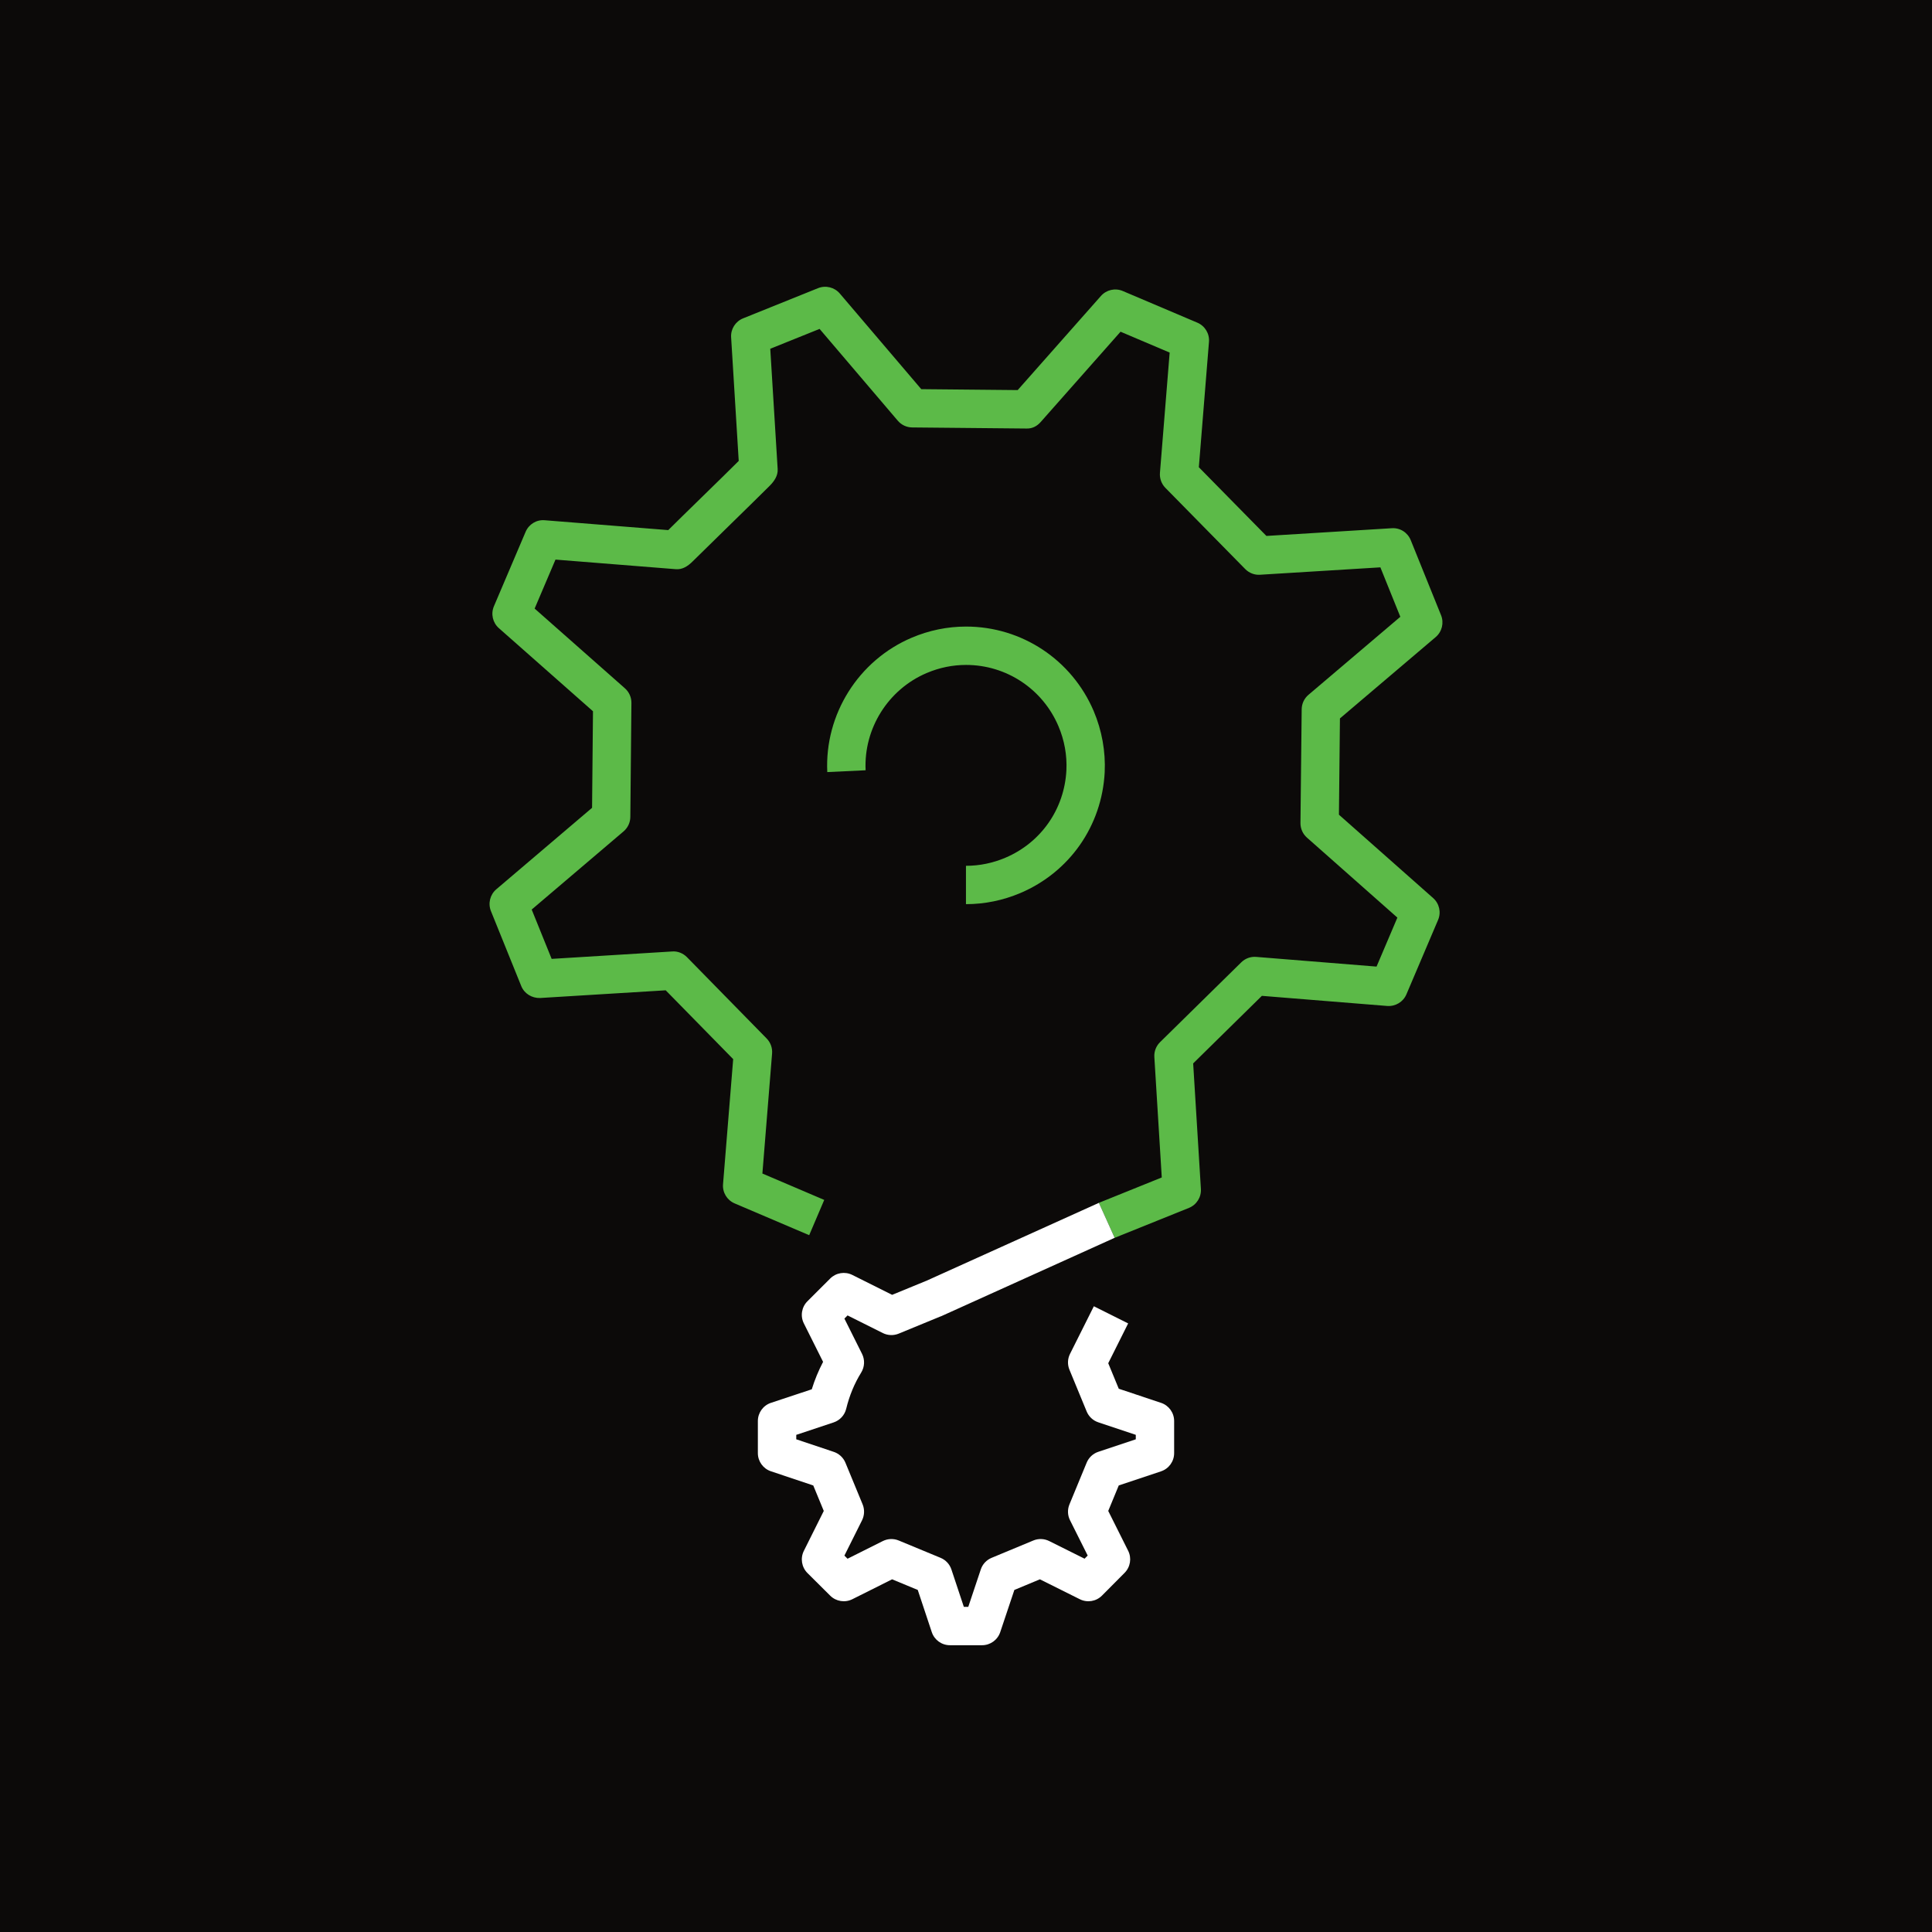 <?xml version="1.0" encoding="UTF-8" standalone="no"?><!DOCTYPE svg PUBLIC "-//W3C//DTD SVG 1.1//EN" "http://www.w3.org/Graphics/SVG/1.1/DTD/svg11.dtd"><svg width="100%" height="100%" viewBox="0 0 256 256" version="1.1" xmlns="http://www.w3.org/2000/svg" xmlns:xlink="http://www.w3.org/1999/xlink" xml:space="preserve" xmlns:serif="http://www.serif.com/" style="fill-rule:evenodd;clip-rule:evenodd;stroke-linejoin:round;stroke-miterlimit:2;"><rect x="0" y="0" width="256" height="256" fill="#808080" stroke="none"/><circle cx="128" cy="128" r="128" style="fill:#0c0a09;"/><rect x="0" y="0" width="256" height="256" style="fill:#0c0a09;"/><path d="M127.995,119.806l-0,-5.082c1.793,0 3.551,-0.361 5.227,-1.072c4.719,-2.005 7.816,-6.445 8.081,-11.58c0.095,-2.006 -0.261,-3.978 -1.054,-5.848c-2.092,-4.933 -6.899,-8.117 -12.24,-8.117c-1.787,-0 -3.538,0.36 -5.212,1.07c-5.107,2.167 -8.364,7.348 -8.099,12.888l-5.079,0.24c-0.364,-7.653 4.135,-14.81 11.191,-17.806c2.307,-0.979 4.728,-1.475 7.199,-1.475c7.385,-0 14.026,4.402 16.918,11.213c1.077,2.543 1.58,5.336 1.451,8.086c-0.367,7.104 -4.648,13.231 -11.172,16.009c-2.306,0.975 -4.732,1.474 -7.211,1.474" style="fill:#5cba48;fill-rule:nonzero;"/><path d="M147.697,164.018l-2.093,-4.634l8.336,-3.365l-0.983,-15.96c-0.045,-0.734 0.23,-1.449 0.755,-1.967l10.761,-10.577c0.524,-0.517 1.246,-0.784 1.984,-0.721l15.943,1.284l2.76,-6.49l-11.983,-10.599c-0.552,-0.488 -0.865,-1.193 -0.859,-1.93l0.163,-15.079c0.007,-0.737 0.333,-1.434 0.896,-1.911l12.174,-10.34l-2.644,-6.552l-15.941,0.979c-0.733,0.053 -1.453,-0.23 -1.969,-0.754l-10.578,-10.758c-0.516,-0.524 -0.779,-1.251 -0.721,-1.986l1.288,-15.94l-6.508,-2.764l-10.586,11.97c-0.487,0.551 -1.131,0.898 -1.928,0.858l-15.097,-0.144c-0.735,-0.007 -1.431,-0.333 -1.909,-0.895l-10.359,-12.161l-6.536,2.63l0.981,15.941c0.053,0.877 -0.446,1.605 -1.067,2.228c-1.882,1.885 -9.032,8.845 -10.199,10.01c-0.621,0.621 -1.356,1.113 -2.248,1.028l-15.925,-1.27l-2.763,6.49l11.965,10.567c0.552,0.489 0.866,1.193 0.859,1.93l-0.144,15.114c-0.007,0.737 -0.331,1.433 -0.894,1.912l-12.176,10.358l2.645,6.537l15.959,-0.982c0.729,-0.062 1.455,0.231 1.971,0.756l10.561,10.777c0.516,0.528 0.777,1.251 0.717,1.988l-1.284,15.903l8.194,3.496l-1.993,4.674l-9.88,-4.213c-1.007,-0.428 -1.627,-1.453 -1.536,-2.542l1.344,-16.574l-8.941,-9.119l-16.628,1.019c-1.087,0.039 -2.102,-0.568 -2.513,-1.582l-4.016,-9.933c-0.409,-1.014 -0.123,-2.179 0.71,-2.89l12.69,-10.796l0.121,-12.793l-12.47,-11.012c-0.821,-0.724 -1.085,-1.891 -0.657,-2.9l4.198,-9.859c0.426,-1.007 1.438,-1.639 2.54,-1.539l16.362,1.306c1.73,-1.73 7.092,-6.921 9.338,-9.166l-1.007,-16.381c-0.069,-1.09 0.572,-2.104 1.588,-2.513l9.929,-3.999c1.014,-0.407 2.174,-0.121 2.886,0.711l10.793,12.672l12.777,0.122l11.029,-12.471c0.723,-0.82 1.89,-1.086 2.895,-0.657l9.882,4.196c1.007,0.428 1.63,1.453 1.539,2.544l-1.342,16.611l8.952,9.103l16.614,-1.022c1.097,-0.079 2.104,0.571 2.513,1.585l4.018,9.95c0.407,1.014 0.119,2.179 -0.713,2.888l-12.689,10.779l-0.133,12.757l12.482,11.046c0.821,0.726 1.083,1.893 0.656,2.896l-4.197,9.863c-0.428,1.007 -1.444,1.616 -2.544,1.539l-16.607,-1.341l-9.105,8.951l1.025,16.63c0.068,1.096 -0.572,2.107 -1.588,2.518l-9.84,3.965Z" style="fill:#5cba48;fill-rule:nonzero;"/><path d="M124.705,174.409l22.992,-10.393l-2.091,-4.632l-22.917,10.356l-0.004,-0.004l-4.472,1.837l-5.276,-2.637c-0.978,-0.488 -2.159,-0.296 -2.932,0.476l-3.013,3.01c-0.777,0.773 -0.969,1.959 -0.477,2.936l2.549,5.095c-0.605,1.155 -1.107,2.369 -1.5,3.636l-5.404,1.793c-1.041,0.344 -1.739,1.318 -1.739,2.411l0,4.251c0,1.093 0.698,2.065 1.734,2.409l5.607,1.879l1.393,3.375l-2.642,5.293c-0.488,0.985 -0.293,2.165 0.484,2.941l3.013,2.995c0.772,0.765 1.951,0.956 2.927,0.47l5.274,-2.639l3.397,1.408l1.858,5.588c0.344,1.039 1.316,1.737 2.407,1.737l4.252,0c1.093,0 2.063,-0.695 2.411,-1.734l1.873,-5.591l3.382,-1.408l5.293,2.639c0.985,0.49 2.165,0.295 2.937,-0.482l2.994,-3.013c0.768,-0.774 0.96,-1.953 0.472,-2.928l-2.639,-5.276l1.395,-3.38l5.602,-1.87c1.039,-0.346 1.735,-1.318 1.735,-2.411l0,-4.251c0,-1.092 -0.696,-2.064 -1.735,-2.411l-5.602,-1.869l-1.395,-3.381l2.639,-5.276l-4.545,-2.272l-3.158,6.309c-0.33,0.658 -0.356,1.427 -0.074,2.106l2.278,5.522c0.281,0.682 0.84,1.207 1.54,1.44l4.971,1.66l0,0.591l-4.971,1.66c-0.698,0.233 -1.259,0.758 -1.54,1.442l-2.278,5.52c-0.282,0.679 -0.256,1.448 0.074,2.104l2.341,4.678l-0.413,0.417l-4.688,-2.337c-0.66,-0.328 -1.428,-0.356 -2.107,-0.072l-5.52,2.295c-0.681,0.279 -1.206,0.841 -1.437,1.539l-1.658,4.957l-0.588,-0l-1.646,-4.952c-0.232,-0.701 -0.758,-1.265 -1.439,-1.545l-5.539,-2.294c-0.679,-0.284 -1.449,-0.254 -2.109,0.072l-4.676,2.341l-0.416,-0.414l2.339,-4.685c0.326,-0.661 0.353,-1.426 0.074,-2.104l-2.278,-5.52c-0.295,-0.716 -0.905,-1.247 -1.625,-1.463l-4.89,-1.639l0,-0.589l4.948,-1.646c0.834,-0.277 1.462,-0.96 1.669,-1.809c0.419,-1.732 1.088,-3.35 1.99,-4.806c0.461,-0.753 0.502,-1.684 0.108,-2.472l-2.335,-4.671l0.419,-0.421l4.673,2.337c0.658,0.328 1.426,0.353 2.104,0.075l5.539,-2.279" style="fill:#fff;fill-rule:nonzero;"/></svg>